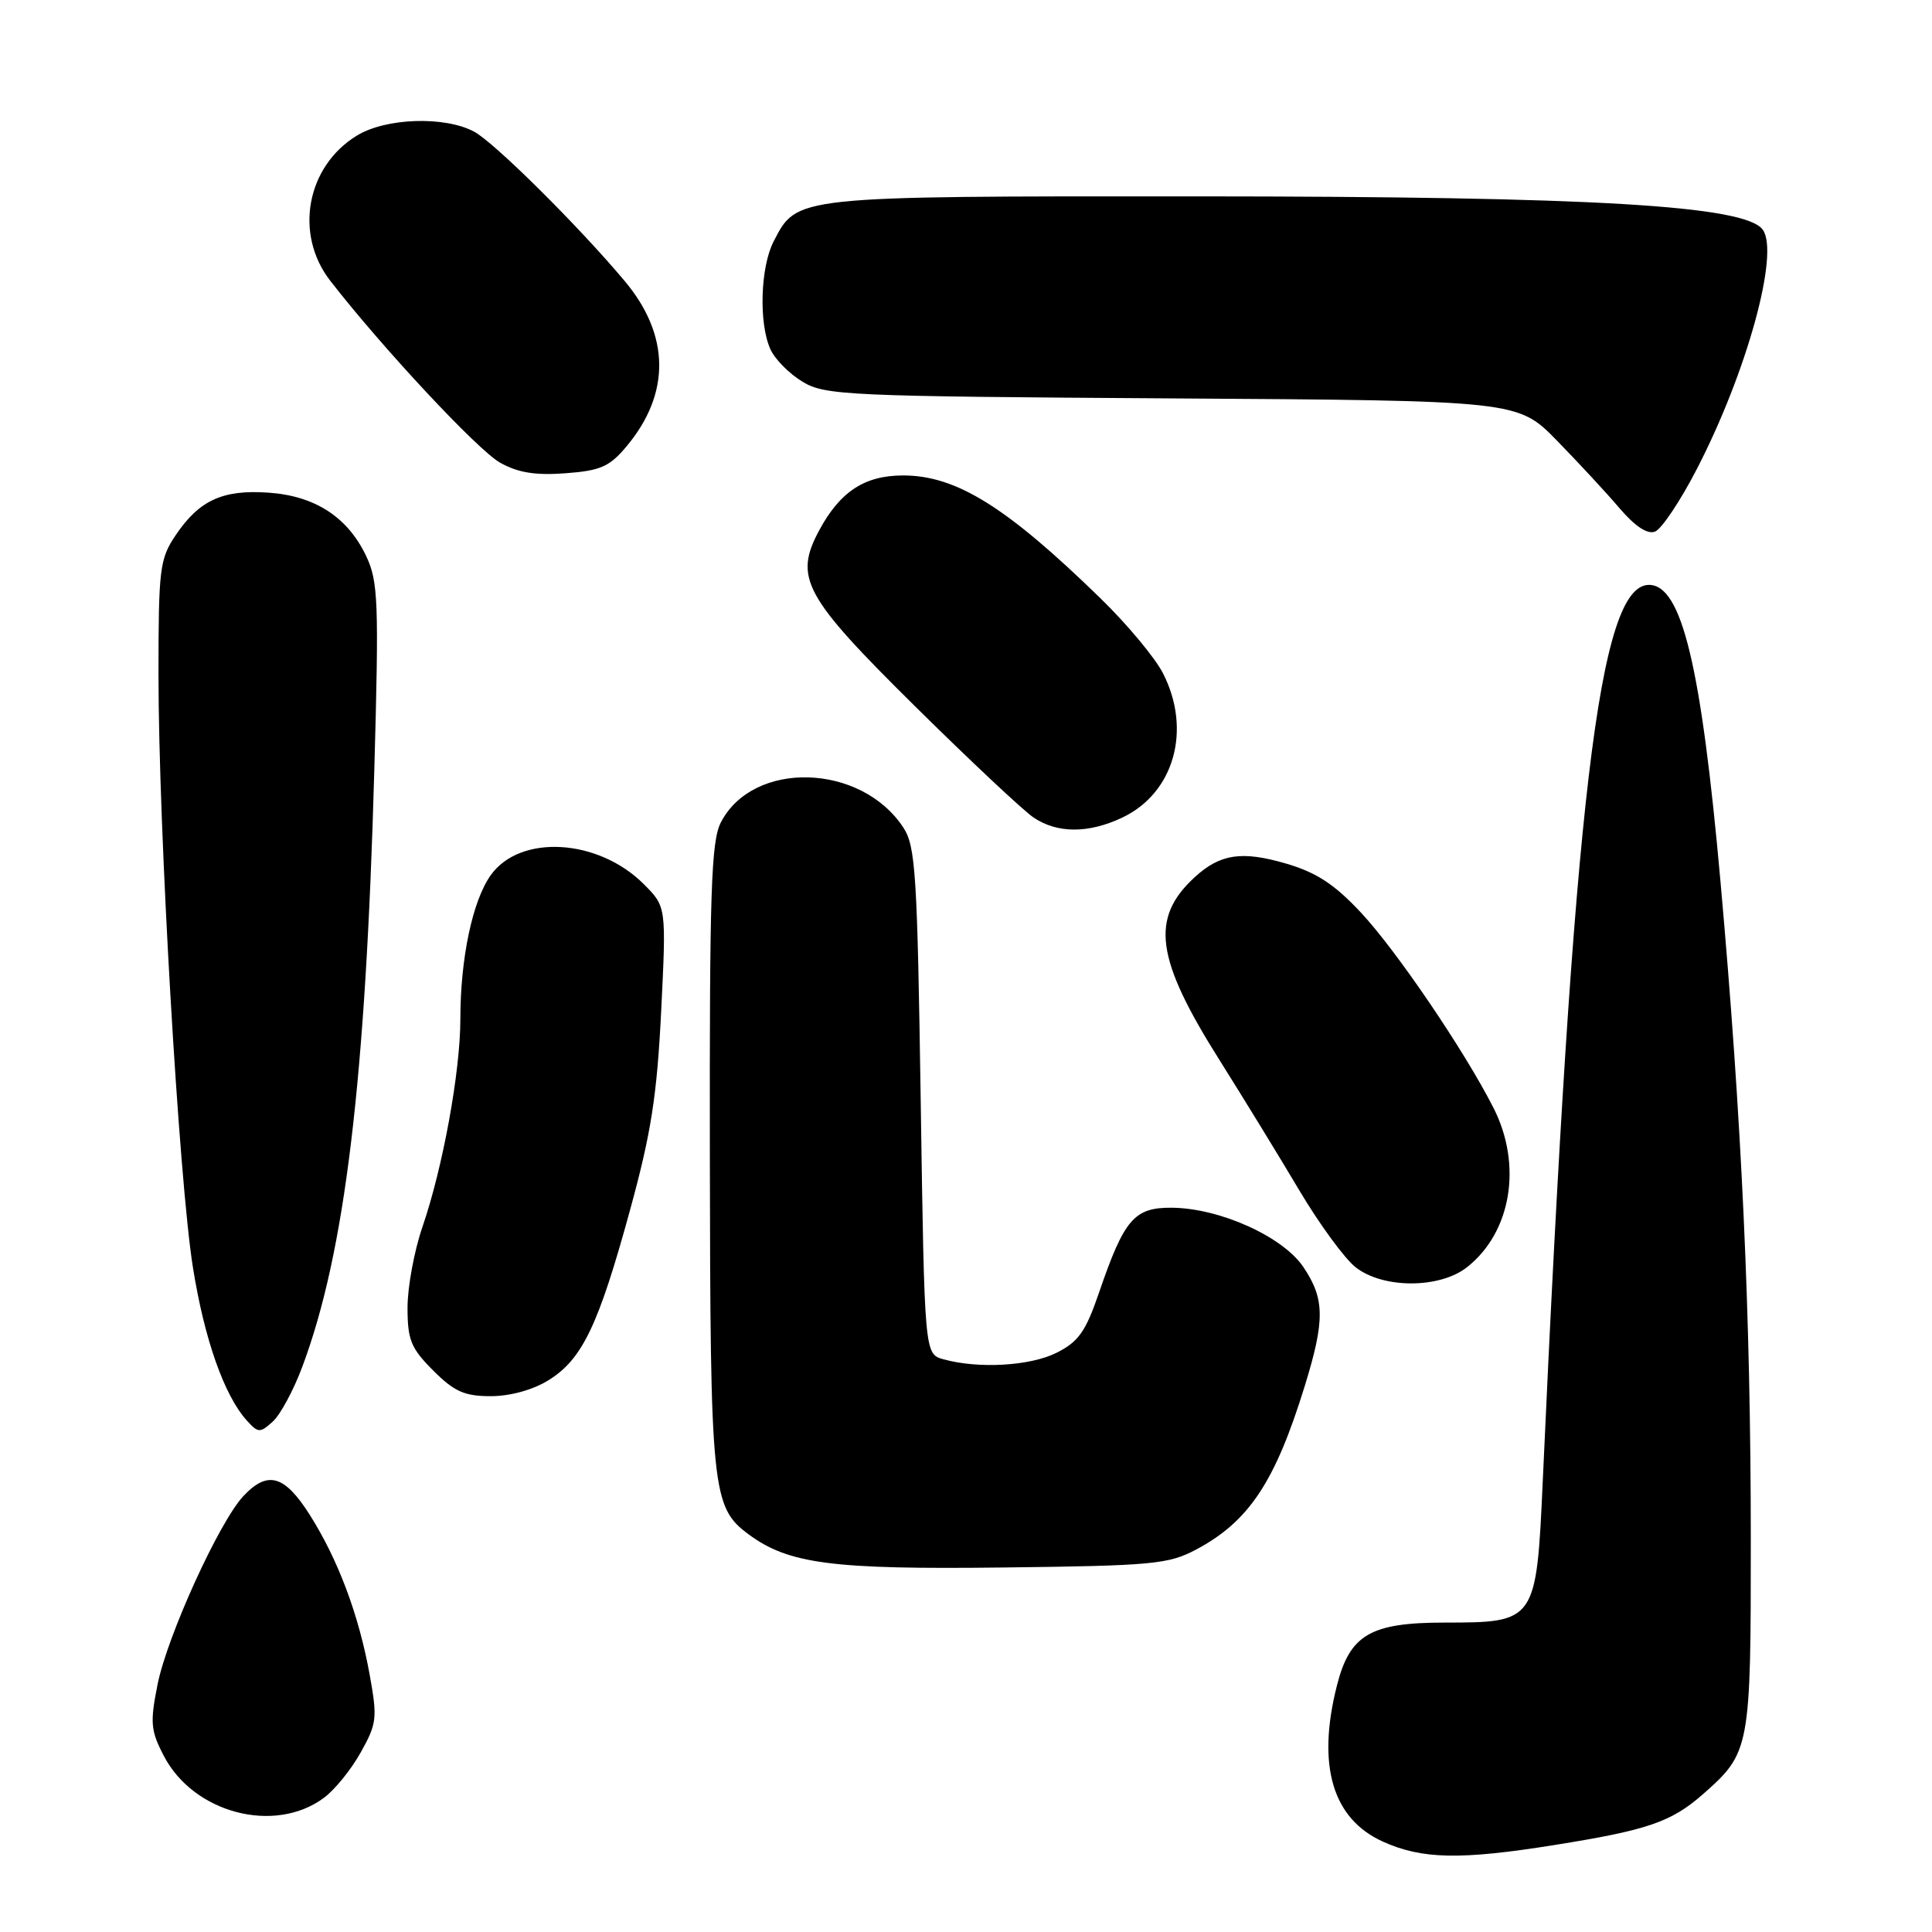 <?xml version="1.0" encoding="UTF-8" standalone="no"?>
<!DOCTYPE svg PUBLIC "-//W3C//DTD SVG 1.1//EN" "http://www.w3.org/Graphics/SVG/1.1/DTD/svg11.dtd" >
<svg xmlns="http://www.w3.org/2000/svg" xmlns:xlink="http://www.w3.org/1999/xlink" version="1.1" viewBox="0 0 256 256">
 <g >
 <path fill="currentColor"
d=" M 206.00 244.47 C 218.33 242.50 221.44 241.43 225.64 237.75 C 231.90 232.24 232.00 231.72 231.99 203.80 C 231.98 174.21 230.79 148.32 227.98 116.89 C 225.42 88.23 222.84 77.50 218.50 77.50 C 211.86 77.50 208.53 105.64 204.42 196.33 C 203.58 214.87 203.49 215.00 191.45 215.00 C 181.57 215.00 178.84 216.60 177.13 223.42 C 174.48 233.94 176.56 240.99 183.21 244.01 C 188.41 246.37 193.51 246.47 206.00 244.47 Z  M 42.91 238.23 C 44.34 237.18 46.54 234.47 47.80 232.20 C 49.94 228.38 50.02 227.64 48.98 221.89 C 47.54 213.96 44.80 206.65 41.03 200.70 C 37.69 195.44 35.46 194.81 32.24 198.25 C 29.04 201.67 22.16 216.78 20.88 223.19 C 19.87 228.25 19.96 229.31 21.70 232.65 C 25.64 240.25 36.37 243.07 42.91 238.23 Z  M 158.50 205.32 C 165.49 201.60 168.96 196.38 172.89 183.64 C 175.58 174.92 175.54 172.10 172.71 167.90 C 169.99 163.85 161.62 160.08 155.27 160.03 C 150.29 159.99 148.97 161.53 145.64 171.24 C 143.86 176.45 142.91 177.79 140.00 179.25 C 136.48 181.01 129.65 181.40 125.00 180.11 C 122.50 179.41 122.50 179.41 122.00 145.91 C 121.55 115.82 121.32 112.13 119.70 109.66 C 114.09 101.11 99.79 100.70 95.52 108.97 C 94.23 111.46 94.01 118.16 94.06 153.20 C 94.12 197.53 94.34 199.71 99.17 203.29 C 104.48 207.23 110.23 207.98 133.00 207.70 C 152.71 207.47 154.83 207.27 158.50 205.32 Z  M 40.05 181.12 C 45.71 166.01 48.46 143.22 49.60 101.95 C 50.22 79.69 50.11 77.04 48.52 73.68 C 46.07 68.52 41.75 65.71 35.59 65.28 C 29.53 64.85 26.41 66.27 23.28 70.91 C 21.16 74.06 21.00 75.33 21.00 89.40 C 21.00 109.76 23.70 156.28 25.56 167.92 C 27.07 177.42 29.71 184.91 32.70 188.22 C 34.21 189.89 34.45 189.90 36.14 188.37 C 37.14 187.47 38.90 184.21 40.05 181.12 Z  M 72.66 182.90 C 77.14 180.13 79.28 175.68 83.45 160.46 C 86.28 150.16 87.05 145.23 87.61 133.97 C 88.29 120.14 88.29 120.14 85.31 117.16 C 79.27 111.11 68.92 110.50 65.03 115.96 C 62.61 119.35 61.00 126.99 61.00 135.03 C 61.00 141.98 58.68 154.71 55.98 162.56 C 54.89 165.72 54.00 170.54 54.00 173.26 C 54.00 177.55 54.45 178.65 57.40 181.60 C 60.20 184.40 61.55 185.00 65.03 185.00 C 67.59 185.00 70.61 184.17 72.66 182.90 Z  M 194.39 167.91 C 200.27 163.28 201.75 154.35 197.88 146.77 C 194.00 139.15 185.02 125.94 180.33 120.92 C 176.79 117.14 174.43 115.60 170.35 114.41 C 164.54 112.72 161.68 113.15 158.33 116.21 C 152.38 121.66 153.10 127.01 161.62 140.51 C 164.73 145.46 169.47 153.18 172.13 157.67 C 174.80 162.17 178.17 166.78 179.63 167.92 C 183.25 170.77 190.76 170.77 194.39 167.91 Z  M 148.72 108.33 C 155.58 105.07 157.94 96.71 154.10 89.21 C 153.06 87.17 149.35 82.71 145.85 79.31 C 133.39 67.16 126.71 63.00 119.67 63.00 C 114.58 63.00 111.33 65.12 108.56 70.25 C 105.17 76.56 106.49 79.00 121.25 93.59 C 128.54 100.79 135.61 107.43 136.97 108.34 C 140.12 110.45 144.25 110.45 148.72 108.33 Z  M 224.83 62.17 C 231.47 49.33 235.83 33.51 233.57 30.43 C 231.23 27.23 211.18 26.04 158.70 26.02 C 105.16 26.00 105.63 25.95 102.52 31.97 C 100.75 35.38 100.52 42.86 102.09 46.29 C 102.68 47.60 104.59 49.53 106.34 50.58 C 109.31 52.39 112.23 52.52 155.31 52.79 C 201.12 53.08 201.12 53.08 206.31 58.39 C 209.16 61.31 212.91 65.35 214.62 67.37 C 216.66 69.75 218.29 70.83 219.30 70.44 C 220.16 70.11 222.65 66.39 224.83 62.17 Z  M 83.04 59.12 C 88.88 52.13 88.78 44.38 82.76 37.22 C 76.59 29.87 65.45 18.83 62.80 17.43 C 58.88 15.36 51.13 15.62 47.30 17.96 C 40.61 22.04 38.96 31.01 43.75 37.19 C 50.64 46.07 63.33 59.67 66.27 61.31 C 68.64 62.64 70.96 63.01 74.94 62.71 C 79.59 62.36 80.77 61.84 83.04 59.12 Z "/>
</g>
</svg>